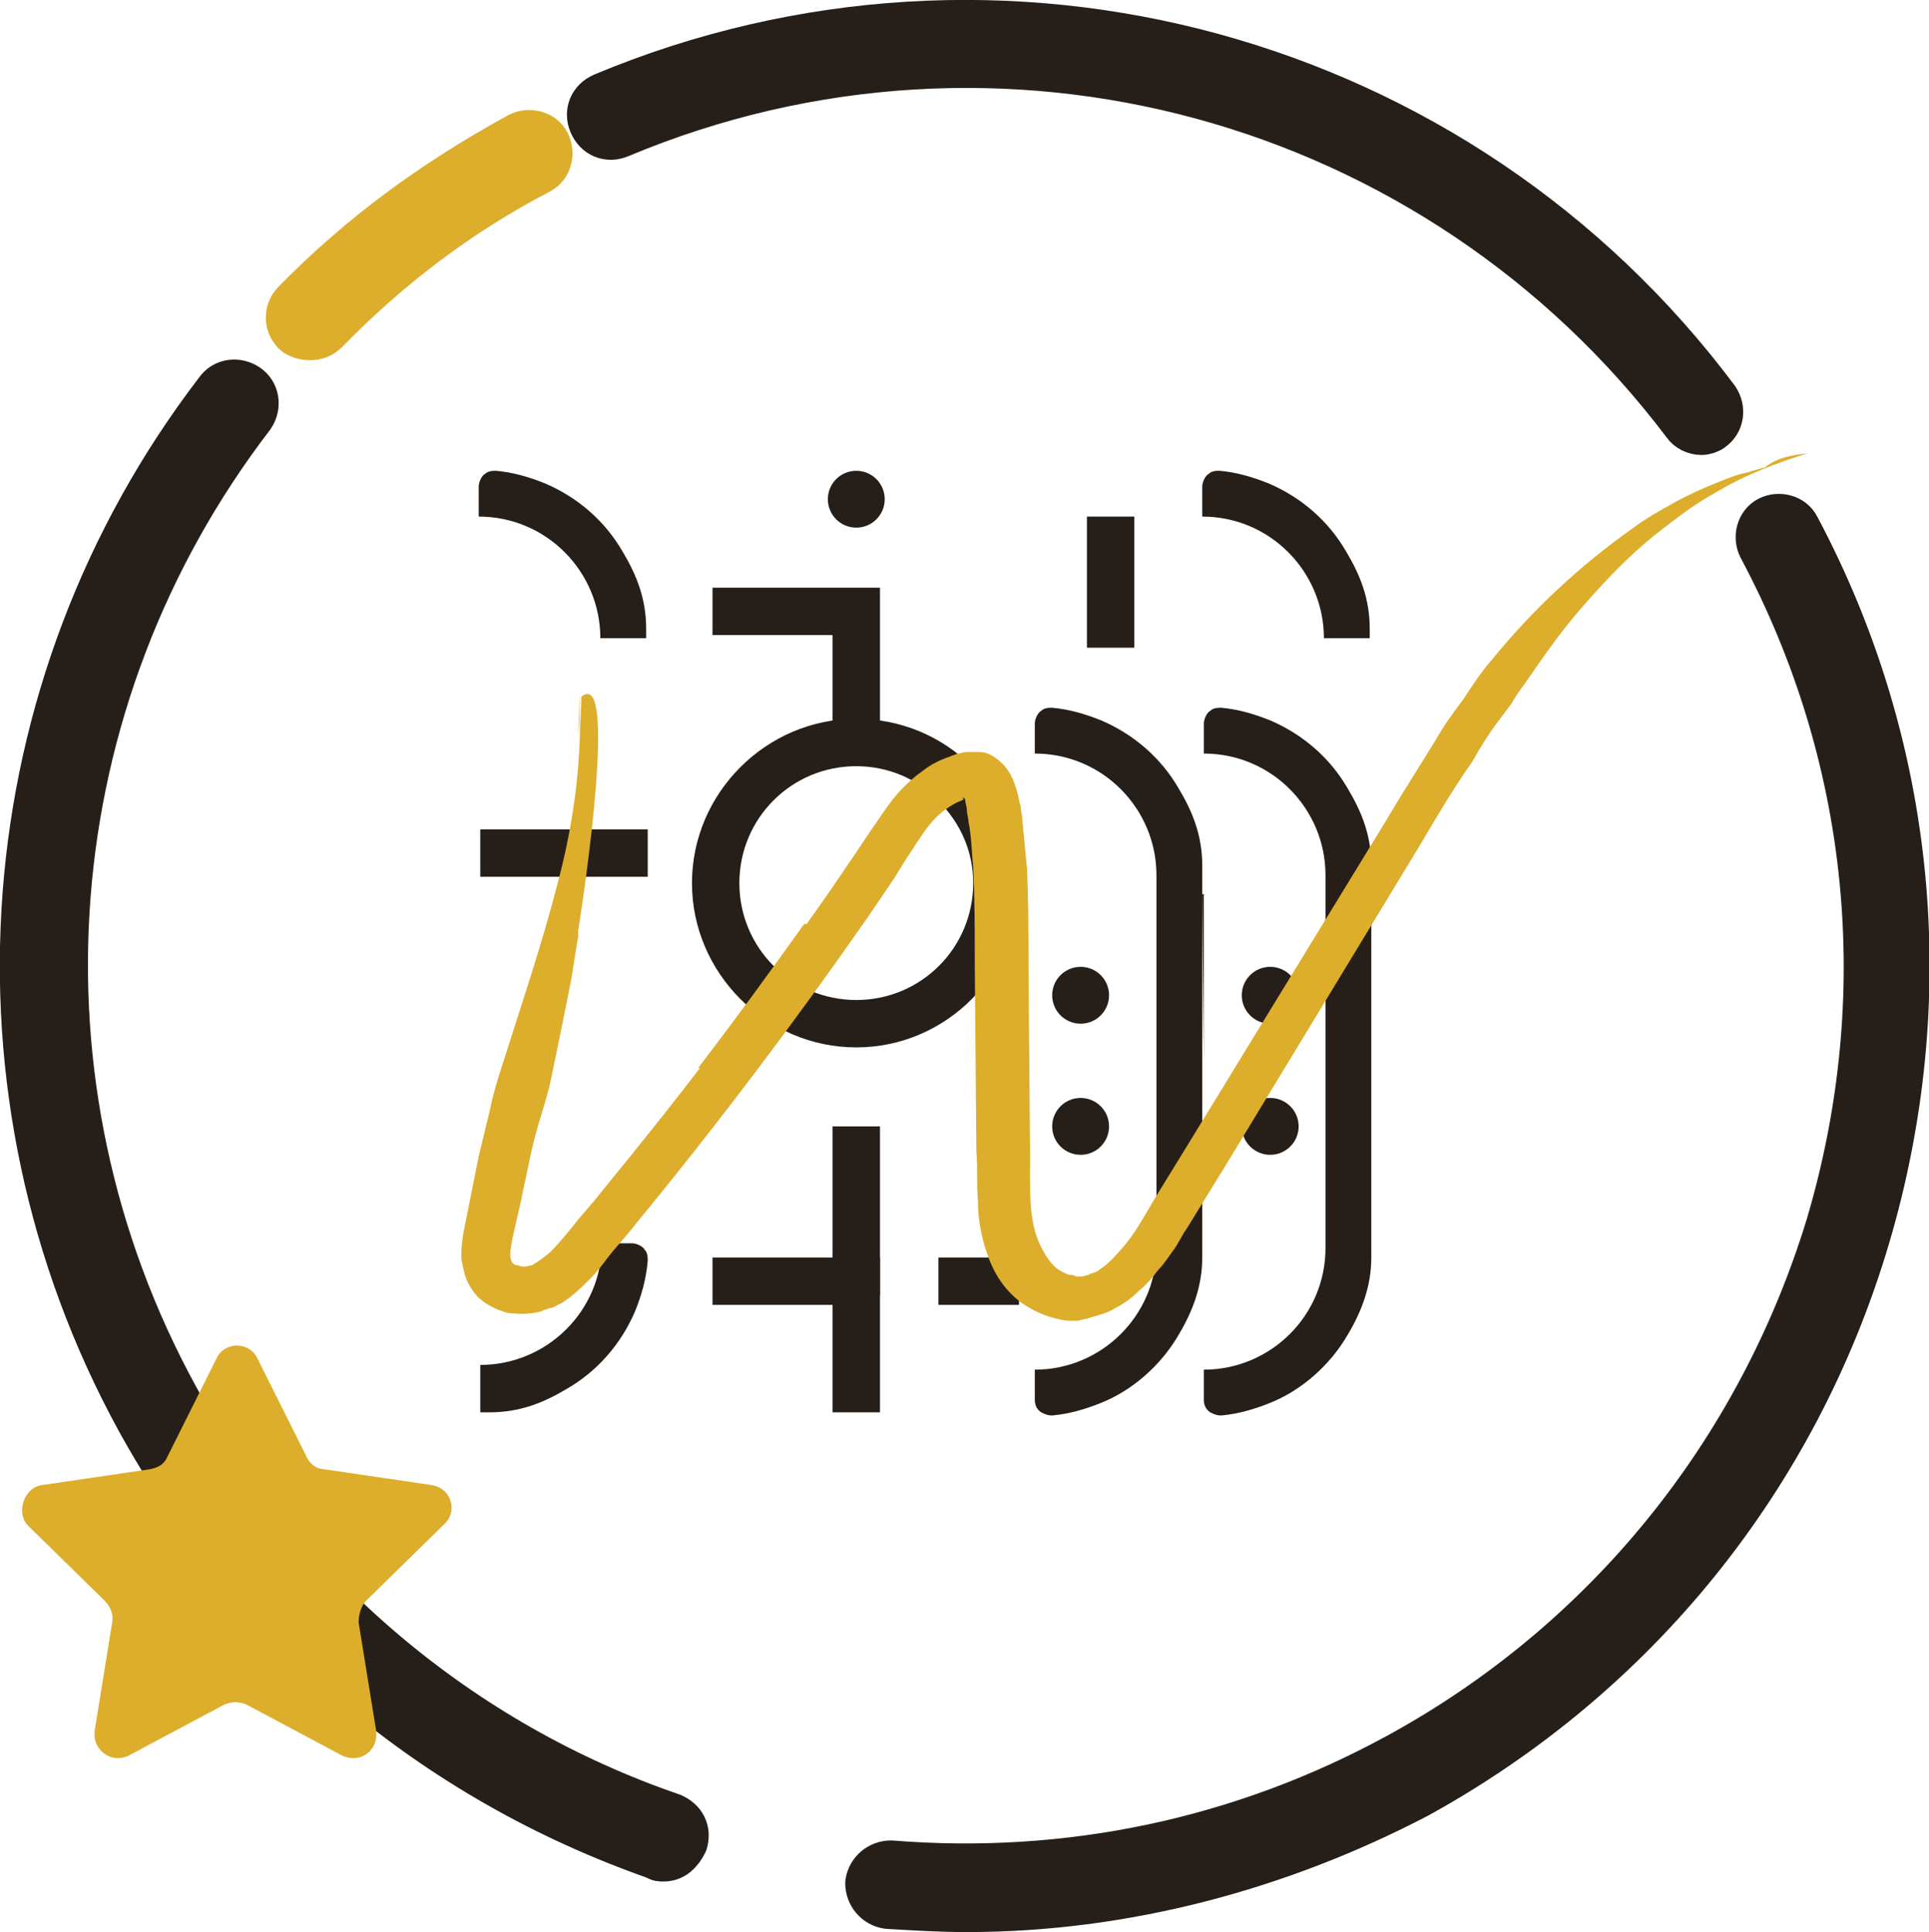 <?xml version="1.0" encoding="utf-8"?>
<!-- Generator: Adobe Illustrator 22.1.0, SVG Export Plug-In . SVG Version: 6.00 Build 0)  -->
<svg version="1.1" xmlns="http://www.w3.org/2000/svg" xmlns:xlink="http://www.w3.org/1999/xlink" x="0px" y="0px"
	 viewBox="0 0 122.1 122.3" style="enable-background:new 0 0 122.1 122.3;" xml:space="preserve">
<style type="text/css">
	.st0{fill:#261F19;stroke:#261F19;stroke-width:3;stroke-linecap:round;stroke-linejoin:round;stroke-miterlimit:10;}
	.st1{fill:#DDAE2C;stroke:#DDAE2C;stroke-width:3;stroke-linecap:round;stroke-linejoin:round;stroke-miterlimit:10;}
	.st2{fill:none;stroke:#2D4234;stroke-width:3;stroke-linecap:round;stroke-linejoin:round;stroke-miterlimit:10;}
	.st3{fill:#DDAE2C;}
	.st4{fill:#261F19;}
</style>
<g id="圖層_1">
	<path class="st0" d="M107.7,27.3c-0.4,0-0.8-0.2-1-0.5C91,6,63.3-1.6,39.2,8.5c-0.7,0.3-1.4,0-1.7-0.7c-0.3-0.7,0-1.4,0.7-1.7
		c25.1-10.5,54.1-2.6,70.4,19.2c0.4,0.6,0.3,1.4-0.3,1.8C108.2,27.2,107.9,27.3,107.7,27.3z"/>
	<path class="st0" d="M61.2,120.8c-1.7,0-3.3-0.1-5-0.2c-0.7-0.1-1.2-0.7-1.2-1.4c0.1-0.7,0.7-1.2,1.4-1.2
		c11.2,0.9,22.2-1.4,32.1-6.8c13.2-7.2,22.9-19.2,27.3-33.6c4.3-14.5,2.8-29.7-4.3-43c-0.3-0.6-0.1-1.4,0.5-1.7
		c0.6-0.3,1.4-0.1,1.7,0.5c7.4,13.9,8.9,29.9,4.4,45c-4.5,15.1-14.6,27.6-28.4,35.2C80.9,118.2,71.1,120.8,61.2,120.8z"/>
	<path class="st0" d="M42,117.6c-0.2,0-0.3,0-0.4-0.1c-14-4.9-25.6-14.6-32.8-27.7c-11.3-20.7-9.4-46.2,5-65
		c0.4-0.6,1.2-0.7,1.8-0.3c0.6,0.4,0.7,1.2,0.3,1.8c-13.8,18-15.7,42.3-4.8,62.2c6.8,12.4,18,21.9,31.4,26.5c0.7,0.3,1,0.9,0.8,1.6
		C43,117.2,42.6,117.6,42,117.6z"/>
	<path class="st1" d="M19.6,21.3c-0.3,0-0.7-0.1-0.9-0.3c-0.5-0.5-0.5-1.3,0-1.8c4.2-4.3,8.9-7.7,14.2-10.6c0.6-0.3,1.4-0.1,1.7,0.5
		c0.3,0.6,0.1,1.4-0.5,1.7c-5,2.6-9.5,6-13.5,10.1C20.3,21.2,20,21.3,19.6,21.3z"/>
	<path class="st2" d="M96.4,119.8"/>
	<path class="st3" d="M16.3,86l3.1,6.2c0.2,0.5,0.7,0.8,1.1,0.8l6.8,1c1.3,0.2,1.7,1.7,0.8,2.5l-4.9,4.8c-0.3,0.3-0.5,0.8-0.5,1.4
		l1.1,6.8c0.2,1.3-1,2.2-2.2,1.6l-6-3.2c-0.5-0.2-0.9-0.2-1.4,0l-6,3.2c-1.1,0.6-2.4-0.3-2.2-1.6l1.1-6.8c0.1-0.5-0.1-1-0.5-1.4
		l-4.9-4.8C1,95.6,1.6,94.1,2.7,94l6.8-1c0.5-0.1,0.9-0.3,1.1-0.8l3.1-6.2C14.2,84.9,15.8,84.9,16.3,86z"/>
</g>
<g id="圖層_2">
	<polygon class="st4" points="52.7,47 52.7,40.2 45.1,40.2 45.1,37.2 55.7,37.2 55.7,47 	"/>
	<g>
		<g>
			<g>
				<rect x="30.4" y="52.5" class="st4" width="10.6" height="3"/>
			</g>
		</g>
	</g>
	<g>
		<g>
			<g>
				<rect x="68.8" y="32.7" class="st4" width="3" height="8.3"/>
			</g>
		</g>
	</g>
	<g>
		<g>
			<g>
				<rect x="52.7" y="71.3" class="st4" width="3" height="10.7"/>
			</g>
		</g>
	</g>
	<circle class="st4" cx="54.2" cy="31.6" r="1.8"/>
	<polygon class="st4" points="52.7,89.4 52.7,82.6 45.1,82.6 45.1,79.6 55.7,79.6 55.7,89.4 	"/>
	<g>
		<g>
			<g>
				<rect x="59.4" y="79.6" class="st4" width="5.1" height="3"/>
			</g>
		</g>
	</g>
	<path class="st4" d="M38,40.4c0-4.2-3.4-7.7-7.7-7.7v-1.9c0-0.3,0.2-0.7,0.4-0.8c0.2-0.2,0.5-0.2,0.7-0.2c1.1,0.1,2.1,0.4,3.1,0.8
		c2.1,0.9,3.8,2.4,4.9,4.3c0-0.1,0,0.1,0,0c0.9,1.5,1.5,3,1.5,4.9c0,0.2,0,0.4,0,0.6"/>
	<path class="st4" d="M30.4,86.4c4.2,0,7.7-3.4,7.7-7.7h1.9c0.3,0,0.7,0.2,0.8,0.4c0.2,0.2,0.2,0.5,0.2,0.7C40.9,81,40.6,82,40.2,83
		c-0.9,2.1-2.4,3.8-4.3,4.9c0.1,0-0.1,0,0,0c-1.5,0.9-3,1.5-4.9,1.5c-0.2,0-0.4,0-0.6,0"/>
	<path class="st4" d="M86.8,79c0,0.2,0,0.4,0,0.6c0,1.8-0.6,3.4-1.5,4.9c0,0,0,0,0,0c-1.1,1.9-2.9,3.5-4.9,4.3c-1,0.4-2,0.7-3.1,0.8
		c-0.3,0-0.5-0.1-0.7-0.2c-0.3-0.2-0.4-0.5-0.4-0.8v-1.9c4.2,0,7.7-3.4,7.7-7.7V55.4c0-4.2-3.4-7.7-7.7-7.7v-1.9
		c0-0.3,0.2-0.7,0.4-0.8c0.2-0.2,0.5-0.2,0.7-0.2c1.1,0.1,2.1,0.4,3.1,0.8c2.1,0.9,3.8,2.4,4.9,4.3v0c0.9,1.5,1.5,3,1.5,4.9
		c0,0.2,0,0.4,0,0.6v1.2l0,10.6l0,10.6V79z"/>
	<path class="st3" d="M61.3,50.5c0,0-0.1,0-0.1,0l0,0c0-0.1,0-0.1-0.1-0.2c0,0,0,0,0,0c0,0,0,0,0.1,0.1
		C61.2,50.4,61.3,50.5,61.3,50.5C61.3,50.5,61.3,50.5,61.3,50.5z"/>
	<circle class="st4" cx="80.4" cy="63" r="1.8"/>
	<circle class="st4" cx="80.4" cy="71.3" r="1.8"/>
	<circle class="st4" cx="68.4" cy="63" r="1.8"/>
	<circle class="st4" cx="68.4" cy="71.3" r="1.8"/>
	<path class="st4" d="M83.8,40.4c0-4.2-3.4-7.7-7.7-7.7v-1.9c0-0.3,0.2-0.7,0.4-0.8c0.2-0.2,0.5-0.2,0.7-0.2
		c1.1,0.1,2.1,0.4,3.1,0.8c2.1,0.9,3.8,2.4,4.9,4.3c0-0.1,0,0.1,0,0c0.9,1.5,1.5,3,1.5,4.9c0,0.2,0,0.4,0,0.6"/>
	<path class="st4" d="M76.1,79c0,0.2,0,0.4,0,0.6c0,1.8-0.6,3.4-1.5,4.9c0,0,0,0,0,0c-1.1,1.9-2.9,3.5-4.9,4.3c-1,0.4-2,0.7-3.1,0.8
		c-0.3,0-0.5-0.1-0.7-0.2c-0.3-0.2-0.4-0.5-0.4-0.8v-1.9c4.2,0,7.7-3.4,7.7-7.7V55.4c0-4.2-3.4-7.7-7.7-7.7v-1.9
		c0-0.3,0.2-0.7,0.4-0.8c0.2-0.2,0.5-0.2,0.7-0.2c1.1,0.1,2.1,0.4,3.1,0.8c2.1,0.9,3.8,2.4,4.9,4.3v0c0.9,1.5,1.5,3,1.5,4.9
		c0,0.2,0,0.4,0,0.6v1.2l0,10.6l0,10.6V79z"/>
	<polygon class="st4" points="76.2,56.6 76.2,67.2 76.1,56.6 	"/>
	<path class="st4" d="M54.2,66.3c-5.7,0-10.4-4.7-10.4-10.4c0-5.7,4.7-10.4,10.4-10.4c2.8,0,5.4,1.1,7.3,3c2,2,3,4.6,3,7.3
		C64.6,61.6,59.9,66.3,54.2,66.3z M54.2,48.5c-4.1,0-7.4,3.3-7.4,7.4c0,4.1,3.3,7.4,7.4,7.4s7.4-3.3,7.4-7.4c0-2-0.8-3.8-2.2-5.2
		C58.1,49.3,56.2,48.5,54.2,48.5z"/>
	<path class="st3" d="M54.5,58.5c-2.1,3.1-4.3,6.1-6.6,9.1h-3.7c2.3-3,4.5-6,6.7-9.1H54.5z"/>
	<path class="st3" d="M54.5,58.5c-2.1,3.1-4.3,6.1-6.6,9.1h-3.7c2.3-3,4.5-6,6.7-9.1H54.5z"/>
	<path class="st3" d="M114.4,28.7c-1.9,0.6-3.8,1.3-5.5,2.3c-0.9,0.5-1.7,1-2.5,1.6c-0.8,0.6-1.6,1.2-2.3,1.8
		c-1.5,1.3-2.8,2.7-4.1,4.2c-1.3,1.5-2.4,3.1-3.5,4.7c-0.3,0.4-0.6,0.8-0.8,1.2c-0.3,0.4-0.6,0.8-0.9,1.2c-0.6,0.8-1.1,1.6-1.6,2.5
		C92,49.9,91,51.6,90,53.3L77.5,73.9l-1.6,2.6l-0.8,1.3c-0.3,0.4-0.5,0.9-0.8,1.3c-0.3,0.4-0.6,0.9-1,1.3c-0.3,0.4-0.7,0.9-1.2,1.3
		c-0.4,0.4-0.9,0.8-1.5,1.1c-0.3,0.2-0.6,0.3-0.9,0.4c-0.3,0.1-0.7,0.2-1,0.3c-0.2,0-0.3,0.1-0.5,0.1c-0.2,0-0.4,0-0.5,0
		c-0.4,0-0.7-0.1-1.1-0.2c-0.7-0.2-1.3-0.5-1.9-0.9c-1.1-0.8-1.8-1.9-2.2-3.1c-0.4-1.1-0.6-2.3-0.6-3.4c-0.1-1.1,0-2.1-0.1-3.1
		l-0.1-12c0-2,0-4-0.1-6c-0.1-1-0.1-1.9-0.3-2.9c0-0.2-0.1-0.5-0.1-0.7c0-0.2-0.1-0.5-0.1-0.6c0-0.1,0-0.1-0.1-0.2l0,0
		c0.1,0,0.1,0,0.1,0c0,0,0,0,0,0c0,0-0.1,0-0.1,0c-0.1,0-0.1-0.1-0.1-0.1c0,0,0,0,0,0c0,0,0,0.1,0.1,0.2l-0.2,0.1
		c-0.3,0.1-0.6,0.3-0.9,0.5c-0.6,0.4-1.2,1.1-1.7,1.9c-0.3,0.4-0.5,0.8-0.8,1.2l-0.8,1.3l-1.7,2.5c-4.6,6.6-9.5,13.1-14.6,19.3
		c-0.6,0.8-1.3,1.5-1.9,2.3c-0.3,0.4-0.6,0.8-1,1.2c-0.4,0.4-0.8,0.8-1.3,1.2c-0.3,0.2-0.5,0.4-0.8,0.5c-0.2,0.1-0.3,0.2-0.5,0.2
		c-0.2,0.1-0.4,0.1-0.5,0.2c-0.7,0.2-1.5,0.2-2.2,0.1c-0.7-0.2-1.6-0.6-2.1-1.3c-0.3-0.4-0.5-0.8-0.6-1.2c-0.1-0.4-0.2-0.8-0.2-1.1
		c0-0.7,0.1-1.3,0.2-1.8l0.3-1.5c0.1-0.5,0.2-1,0.3-1.5l0.3-1.5l0.7-2.9c0.2-1,0.5-2,0.8-2.9c1.2-3.8,2.5-7.6,3.5-11.5
		c0.8-3,1.3-6.1,1.4-9.2v0c0-0.9,0.1-1.8,0.1-2.6c2.3-1.9,0.2,12.3-0.2,14.8c0,0.1,0,0.2,0,0.3c0,0.1,0,0.1,0,0.1
		c-0.2,1-0.3,2-0.5,3c-0.4,2-0.8,4-1.2,5.9c-0.2,1-0.5,1.9-0.8,2.9c-0.3,1-0.5,1.9-0.7,2.9l-0.3,1.4c-0.1,0.5-0.2,1-0.3,1.4
		c-0.2,0.9-0.5,2-0.5,2.6c0,0.3,0.1,0.5,0.1,0.5c0.1,0.1,0.2,0.2,0.4,0.2c0.2,0.1,0.5,0.1,0.8,0c0.1,0,0.1,0,0.2-0.1
		c0.1,0,0.1-0.1,0.2-0.1c0.1-0.1,0.3-0.2,0.4-0.3c0.6-0.4,1.2-1.2,1.8-1.9c0.6-0.8,1.3-1.5,1.9-2.3c5.1-6.2,9.9-12.5,14.5-19.1
		l1.7-2.5l0.8-1.2c0.3-0.4,0.6-0.9,0.9-1.3c0.6-0.9,1.4-1.8,2.4-2.5c0.5-0.4,1.1-0.7,1.7-0.9c0.2-0.1,0.3-0.1,0.5-0.2
		c0.2,0,0.4-0.1,0.6-0.1c0.2,0,0.5,0,0.8,0s0.6,0.1,0.9,0.3c0.5,0.3,0.9,0.8,1.1,1.2c0.2,0.4,0.3,0.7,0.4,1.1
		c0.1,0.3,0.1,0.6,0.2,0.8c0,0.3,0.1,0.5,0.1,0.8c0.1,1.1,0.2,2.1,0.3,3.1c0.1,2.1,0.1,4.1,0.1,6.1l0.1,12c0,2-0.1,4,0.5,5.5
		c0.3,0.7,0.7,1.4,1.2,1.8c0.3,0.2,0.5,0.3,0.8,0.4c0.1,0,0.3,0,0.4,0.1c0.1,0,0.1,0,0.2,0c0.1,0,0.1,0,0.2,0c0.1,0,0.3-0.1,0.4-0.1
		c0.1-0.1,0.3-0.1,0.5-0.2c0.3-0.2,0.6-0.4,0.9-0.7c0.6-0.6,1.2-1.3,1.7-2.1c0.5-0.8,1-1.7,1.5-2.5l1.6-2.6l6.3-10.3l6.3-10.3
		c1-1.7,2.1-3.4,3.2-5.2c0.5-0.9,1.1-1.7,1.7-2.5c0.6-0.9,1.1-1.7,1.8-2.5c1.3-1.6,2.7-3.1,4.2-4.5c1.5-1.4,3.1-2.7,4.8-3.9
		c0.8-0.6,1.7-1.1,2.6-1.6c0.9-0.5,1.8-0.9,2.8-1.3c0.5-0.2,1-0.4,1.4-0.5c0.5-0.1,1-0.3,1.5-0.4C112.4,29,113.4,28.8,114.4,28.7z"
		/>
	<path class="st3" d="M36.5,58.9c0-0.1,0-0.2,0-0.3C36.5,58.8,36.5,58.9,36.5,58.9z"/>
	<path class="st3" d="M36.7,43.9c0,0.9,0,1.8-0.1,2.6L36.7,43.9z"/>
</g>
</svg>
